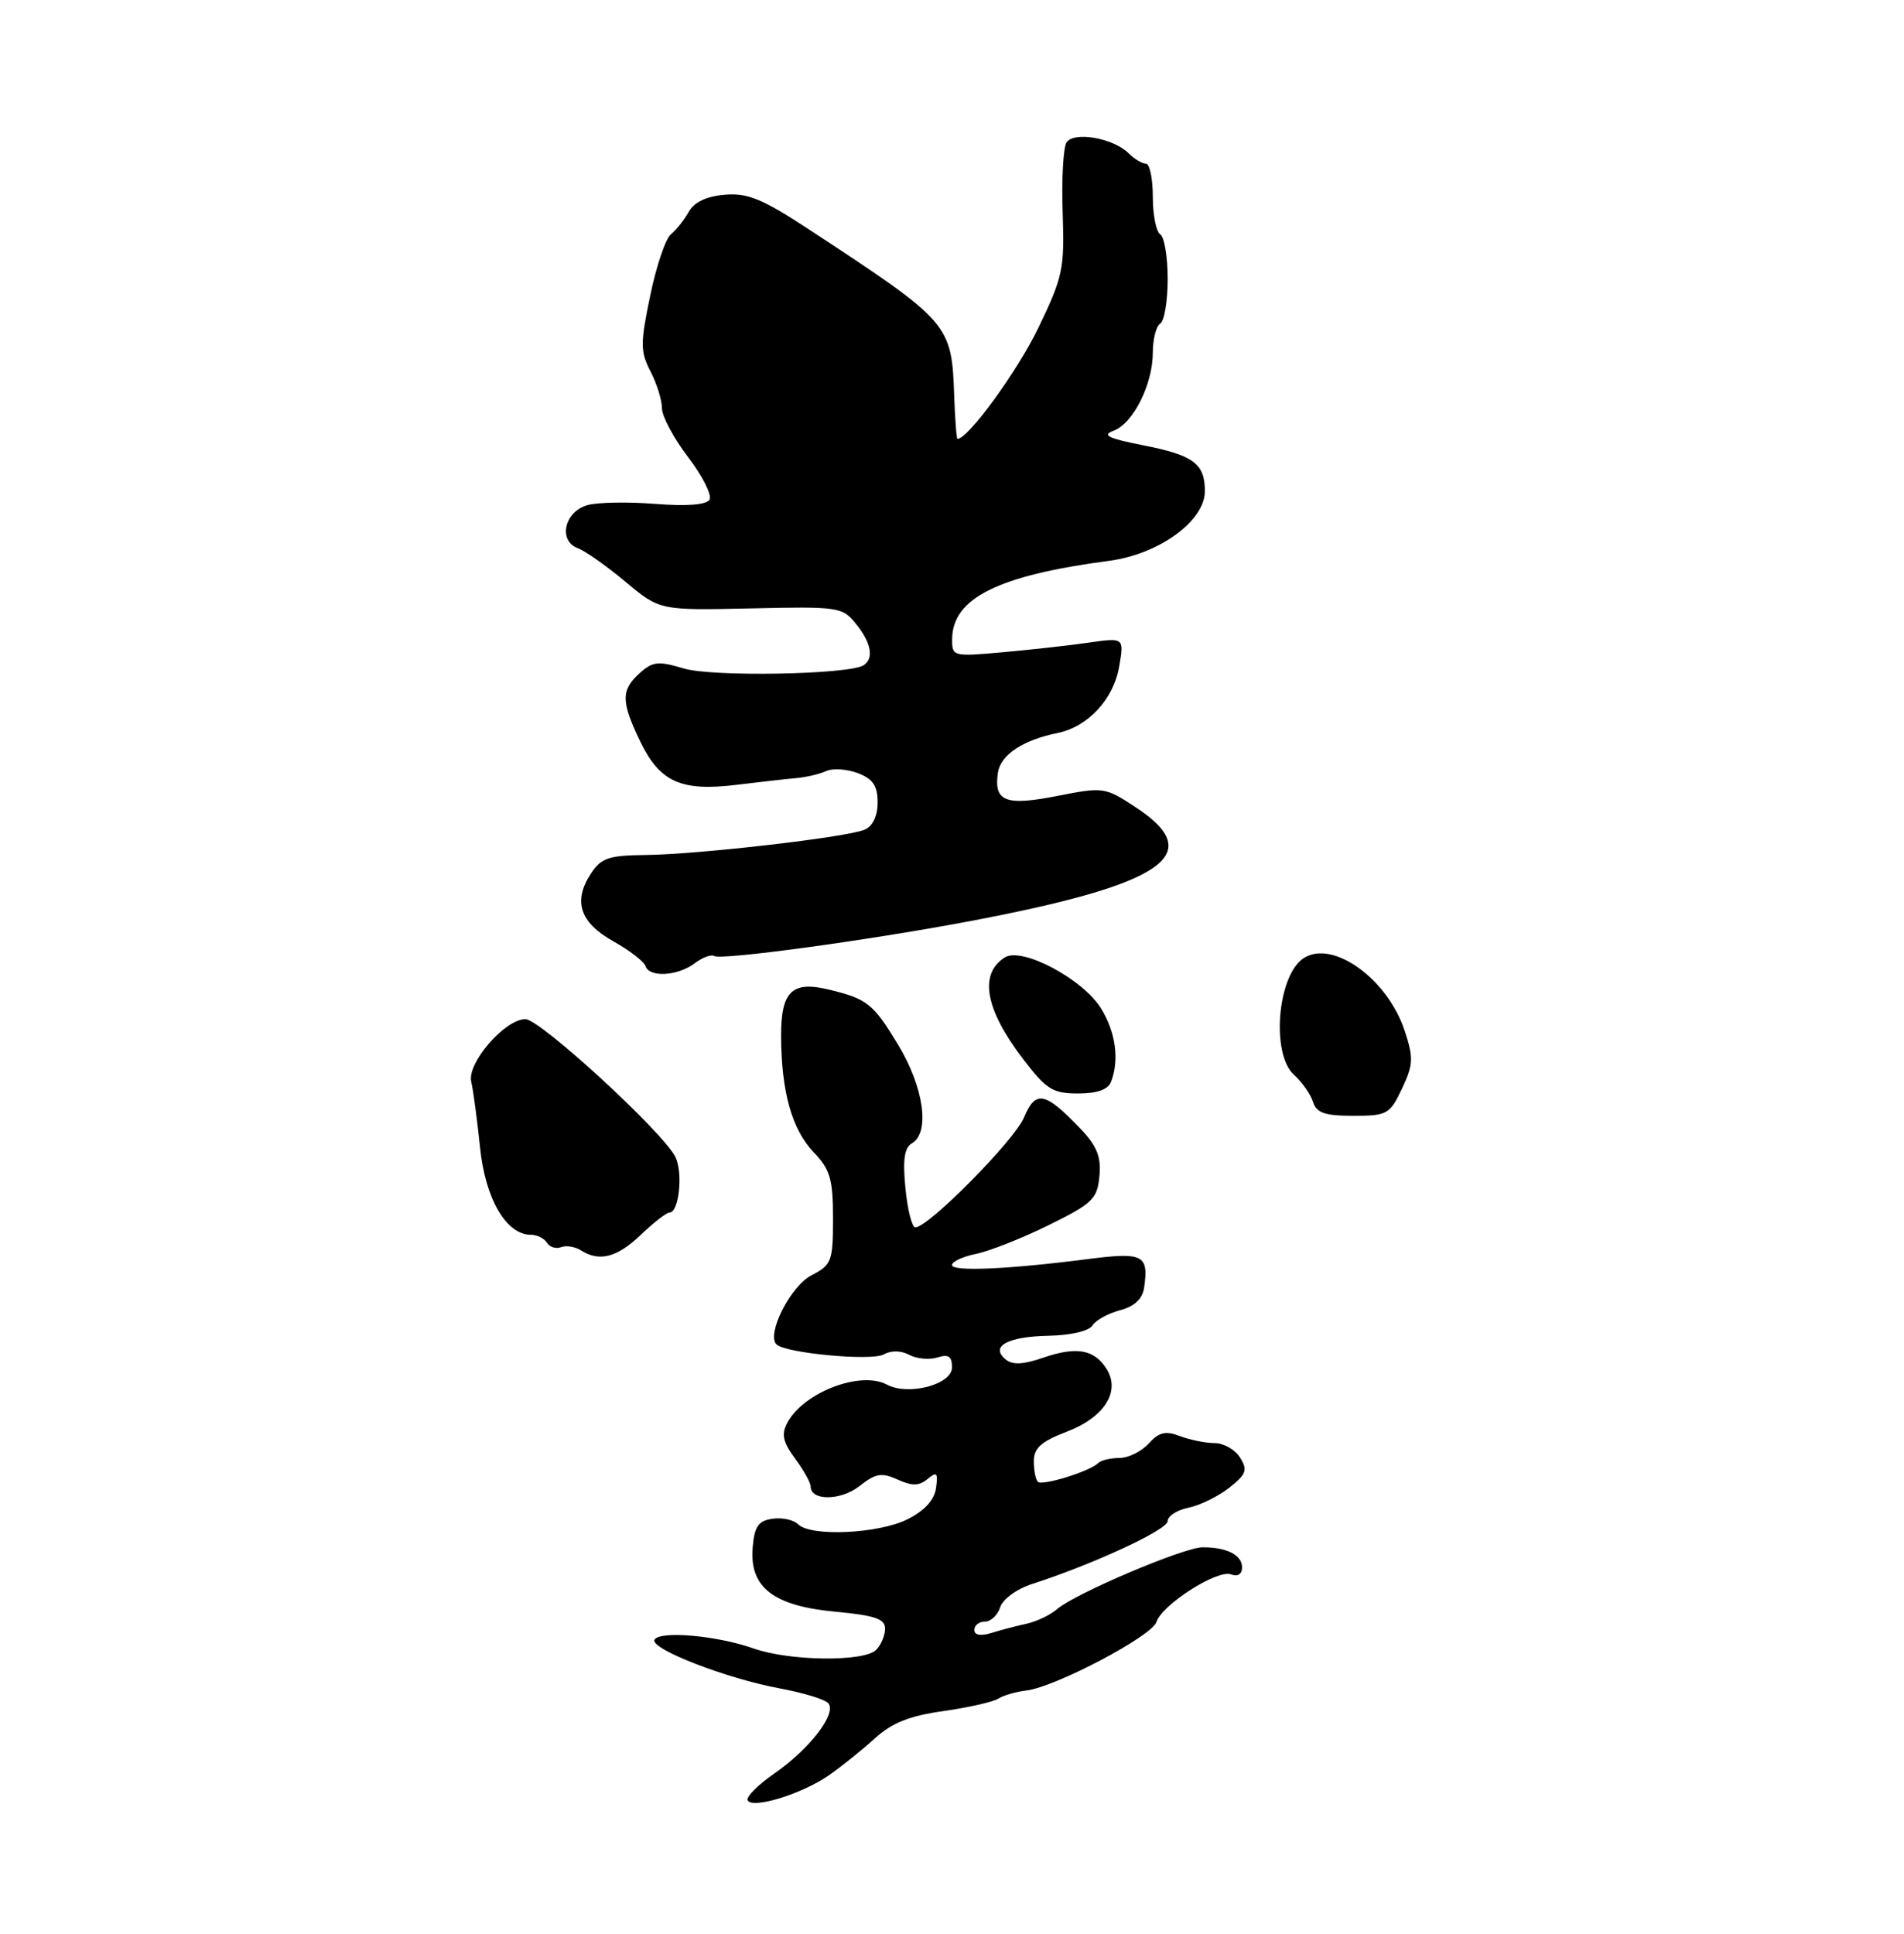 <?xml version="1.0" encoding="UTF-8" standalone="no"?>
<!DOCTYPE svg PUBLIC "-//W3C//DTD SVG 1.1//EN" "http://www.w3.org/Graphics/SVG/1.1/DTD/svg11.dtd" >
<svg xmlns="http://www.w3.org/2000/svg" xmlns:xlink="http://www.w3.org/1999/xlink" version="1.1" viewBox="0 0 256 260">
 <g >
 <path fill="currentColor"
d=" M 111.42 238.68 C 113.11 237.50 115.90 235.27 117.60 233.72 C 119.91 231.61 122.27 230.67 126.82 230.03 C 130.18 229.55 133.51 228.80 134.21 228.36 C 134.92 227.91 136.62 227.42 138.00 227.26 C 141.88 226.80 154.88 219.96 155.49 218.05 C 156.23 215.71 163.70 210.95 165.53 211.65 C 166.42 211.99 167.00 211.62 167.00 210.71 C 167.00 209.04 164.94 207.99 161.67 208.01 C 159.13 208.03 144.54 214.23 142.14 216.31 C 141.24 217.10 139.38 217.99 138.00 218.29 C 136.62 218.59 134.49 219.15 133.25 219.54 C 131.84 219.97 131.00 219.81 131.00 219.12 C 131.00 218.50 131.64 218.00 132.43 218.00 C 133.22 218.00 134.14 217.13 134.48 216.06 C 134.83 214.97 136.71 213.60 138.80 212.93 C 146.97 210.30 157.00 205.65 157.00 204.49 C 157.00 203.81 158.25 203.00 159.78 202.69 C 161.30 202.39 163.77 201.18 165.25 200.02 C 167.58 198.19 167.78 197.62 166.73 195.95 C 166.07 194.88 164.53 194.00 163.32 194.00 C 162.12 194.00 160.02 193.58 158.66 193.06 C 156.71 192.32 155.83 192.53 154.44 194.06 C 153.48 195.13 151.71 196.00 150.51 196.00 C 149.31 196.00 148.02 196.31 147.65 196.69 C 146.54 197.80 140.12 199.79 139.54 199.20 C 139.24 198.91 139.00 197.65 139.00 196.42 C 139.00 194.68 140.00 193.78 143.38 192.49 C 148.48 190.55 150.69 187.08 148.79 184.04 C 147.15 181.41 144.75 180.98 140.29 182.51 C 137.58 183.45 136.13 183.52 135.21 182.75 C 133.08 180.99 135.47 179.68 141.01 179.57 C 143.96 179.51 146.42 178.94 146.88 178.19 C 147.31 177.49 148.98 176.57 150.59 176.14 C 152.54 175.62 153.61 174.62 153.83 173.11 C 154.47 168.70 153.72 168.31 146.35 169.25 C 135.55 170.64 128.00 170.97 128.00 170.06 C 128.00 169.60 129.46 168.92 131.25 168.56 C 133.04 168.19 137.43 166.46 141.00 164.70 C 146.89 161.80 147.53 161.18 147.82 158.13 C 148.07 155.53 147.50 154.08 145.32 151.79 C 140.52 146.75 139.24 146.49 137.68 150.23 C 136.39 153.31 124.83 165.00 123.07 165.00 C 122.62 165.00 122.02 162.64 121.74 159.75 C 121.36 155.90 121.60 154.29 122.61 153.70 C 125.08 152.28 124.22 146.16 120.75 140.44 C 117.38 134.89 116.61 134.28 111.38 133.02 C 106.47 131.84 105.00 133.30 105.02 139.30 C 105.06 146.81 106.47 151.84 109.42 154.92 C 111.62 157.22 112.00 158.51 112.00 163.78 C 112.00 169.58 111.83 170.04 109.08 171.46 C 106.28 172.91 103.02 179.36 104.40 180.73 C 105.57 181.91 117.19 183.00 118.82 182.08 C 119.82 181.52 121.15 181.55 122.26 182.14 C 123.26 182.67 124.96 182.83 126.04 182.49 C 127.53 182.01 128.00 182.33 128.00 183.82 C 128.00 186.13 122.14 187.68 119.25 186.14 C 115.71 184.24 108.05 187.17 105.86 191.26 C 105.03 192.82 105.25 193.84 106.90 196.08 C 108.06 197.64 109.00 199.33 109.00 199.84 C 109.00 201.79 113.05 201.75 115.56 199.78 C 117.74 198.06 118.54 197.93 120.68 198.90 C 122.64 199.79 123.57 199.78 124.71 198.83 C 125.96 197.79 126.14 197.98 125.85 200.05 C 125.62 201.67 124.31 203.09 122.00 204.25 C 118.11 206.19 109.01 206.61 107.32 204.92 C 106.72 204.32 105.17 203.98 103.87 204.17 C 101.96 204.44 101.44 205.19 101.20 208.03 C 100.75 213.39 103.97 215.89 112.34 216.67 C 117.62 217.16 119.00 217.63 119.00 218.94 C 119.00 219.86 118.46 221.14 117.80 221.80 C 116.17 223.43 106.15 223.32 101.30 221.60 C 96.36 219.86 88.67 219.19 88.00 220.44 C 87.36 221.65 97.68 225.66 104.86 226.98 C 107.91 227.55 110.82 228.42 111.33 228.93 C 112.63 230.23 108.93 235.08 104.07 238.45 C 101.85 239.99 100.26 241.60 100.53 242.04 C 101.24 243.20 107.83 241.16 111.42 238.68 Z  M 86.16 166.00 C 87.88 164.35 89.63 163.00 90.03 163.00 C 91.31 163.00 91.86 157.61 90.80 155.51 C 89.09 152.14 72.63 137.02 70.65 137.01 C 67.89 137.00 62.77 142.91 63.36 145.42 C 63.63 146.57 64.16 150.53 64.54 154.23 C 65.25 161.17 68.06 166.00 71.39 166.00 C 72.21 166.00 73.18 166.48 73.54 167.07 C 73.91 167.66 74.76 167.92 75.44 167.66 C 76.12 167.40 77.32 167.59 78.09 168.08 C 80.60 169.67 82.95 169.06 86.16 166.00 Z  M 188.50 146.36 C 190.02 143.15 190.07 142.23 188.88 138.61 C 186.59 131.62 179.23 126.29 175.31 128.79 C 171.76 131.04 170.86 141.66 173.97 144.48 C 175.06 145.46 176.22 147.10 176.54 148.13 C 177.01 149.62 178.13 150.00 181.95 150.00 C 186.51 150.00 186.87 149.80 188.50 146.36 Z  M 149.39 145.42 C 150.52 142.48 150.01 138.75 148.04 135.57 C 145.58 131.59 137.40 127.26 135.10 128.71 C 131.60 130.91 132.45 135.68 137.52 142.32 C 140.68 146.46 141.53 147.00 144.94 147.00 C 147.52 147.00 148.99 146.48 149.39 145.42 Z  M 93.40 129.50 C 94.44 128.71 95.63 128.27 96.03 128.52 C 96.97 129.10 116.35 126.47 130.00 123.91 C 156.46 118.94 162.42 114.92 152.75 108.56 C 148.58 105.81 148.38 105.78 142.17 107.00 C 135.20 108.37 133.61 107.76 134.17 103.90 C 134.51 101.49 137.50 99.49 142.20 98.54 C 146.29 97.70 149.73 93.99 150.48 89.60 C 151.15 85.71 151.15 85.71 146.32 86.40 C 143.67 86.78 138.46 87.36 134.75 87.69 C 128.12 88.28 128.00 88.25 128.02 85.90 C 128.07 80.41 134.20 77.36 149.14 75.39 C 155.85 74.50 162.00 70.03 162.00 66.03 C 162.00 62.32 160.48 61.19 153.64 59.85 C 149.00 58.94 148.12 58.50 149.72 57.91 C 152.35 56.94 155.00 51.66 155.00 47.41 C 155.00 45.60 155.45 43.84 156.00 43.50 C 156.55 43.16 157.00 40.46 157.00 37.50 C 157.00 34.54 156.55 31.84 156.00 31.50 C 155.45 31.16 155.00 28.88 155.00 26.44 C 155.00 24.00 154.58 22.00 154.07 22.00 C 153.56 22.00 152.52 21.38 151.76 20.62 C 149.69 18.55 144.35 17.62 143.39 19.17 C 142.96 19.88 142.72 24.12 142.88 28.59 C 143.14 36.15 142.91 37.24 139.59 44.11 C 136.79 49.91 130.16 59.01 128.74 59.00 C 128.61 59.00 128.41 56.45 128.30 53.33 C 127.96 43.52 127.78 43.32 108.84 30.89 C 102.51 26.73 100.54 25.92 97.45 26.18 C 94.98 26.39 93.33 27.17 92.60 28.48 C 92.00 29.56 90.92 30.92 90.21 31.50 C 89.49 32.07 88.24 35.78 87.42 39.75 C 86.08 46.19 86.09 47.27 87.46 49.93 C 88.31 51.56 89.00 53.79 89.00 54.87 C 89.00 55.96 90.59 58.93 92.53 61.47 C 94.47 64.01 95.76 66.58 95.39 67.18 C 94.96 67.87 92.32 68.07 88.11 67.74 C 84.47 67.45 80.38 67.52 79.00 67.90 C 75.90 68.75 75.00 72.69 77.68 73.69 C 78.68 74.06 81.57 76.10 84.10 78.21 C 88.70 82.06 88.70 82.06 100.95 81.79 C 112.75 81.52 113.26 81.60 115.09 83.87 C 117.15 86.41 117.54 88.55 116.10 89.44 C 114.07 90.69 95.79 91.02 91.96 89.87 C 88.51 88.84 87.75 88.91 86.00 90.50 C 83.47 92.79 83.49 94.31 86.12 99.76 C 88.73 105.13 91.61 106.42 99.00 105.51 C 102.03 105.14 105.62 104.73 107.00 104.61 C 108.38 104.49 110.21 104.06 111.08 103.66 C 111.95 103.25 113.86 103.38 115.33 103.93 C 117.38 104.72 118.00 105.63 118.00 107.87 C 118.00 109.69 117.35 111.07 116.25 111.54 C 113.87 112.56 93.85 114.87 86.77 114.94 C 81.84 114.99 80.82 115.34 79.45 117.44 C 77.01 121.16 77.97 124.03 82.46 126.54 C 84.64 127.76 86.59 129.26 86.79 129.88 C 87.31 131.44 91.12 131.22 93.40 129.50 Z "/>
</g>
</svg>